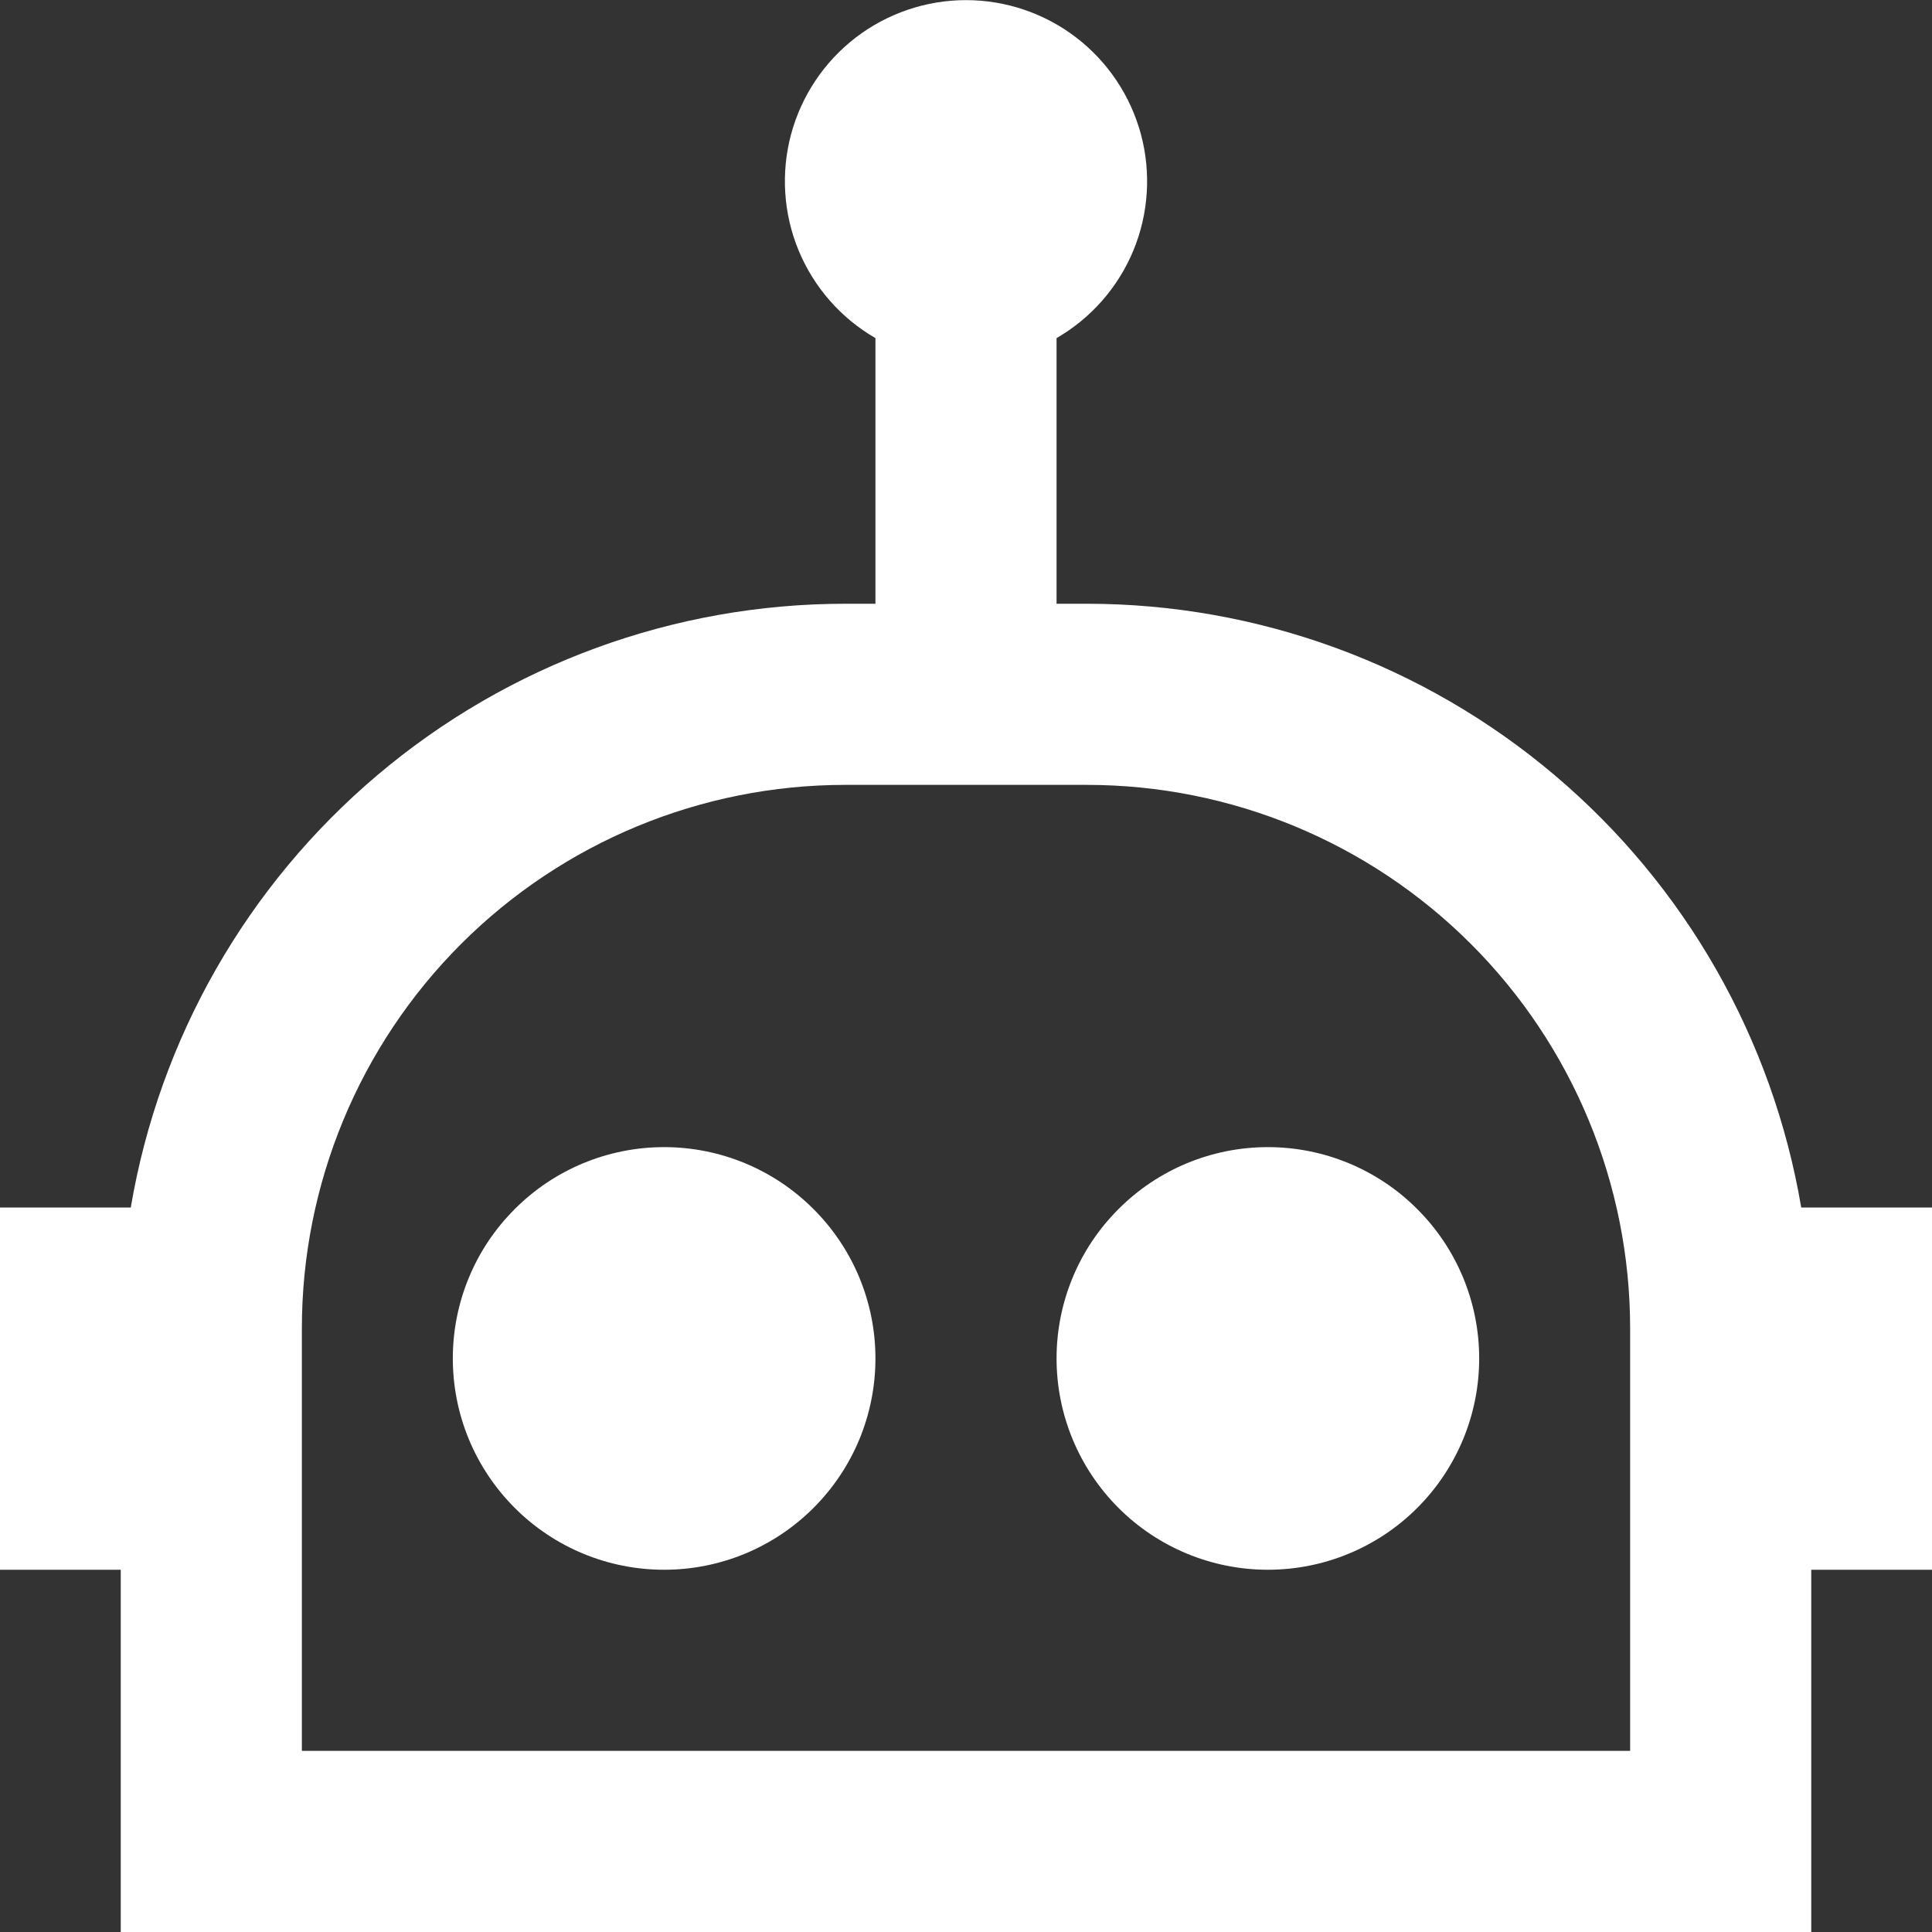<svg width="16" height="16" viewBox="0 0 16 16" fill="none" xmlns="http://www.w3.org/2000/svg">
<rect x="0" y="0" width="16" height="16" fill="#333333" stroke="none"/>
<g clip-path="url(#clip0_5_2387)">
<path fill-rule="evenodd" clip-rule="evenodd" d="M8.75 2.8C9.036 2.635 9.259 2.38 9.386 2.075C9.512 1.77 9.534 1.432 9.449 1.113C9.363 0.794 9.175 0.512 8.913 0.311C8.651 0.11 8.33 0.001 8 0.001C7.67 0.001 7.349 0.11 7.087 0.311C6.825 0.512 6.637 0.794 6.551 1.113C6.466 1.432 6.488 1.77 6.614 2.075C6.741 2.38 6.964 2.635 7.25 2.8V5H7C5.582 5 4.21 5.502 3.127 6.418C2.044 7.333 1.32 8.602 1.083 10H0V13H1V16H15V13H16V10H14.917C14.68 8.602 13.956 7.333 12.873 6.418C11.79 5.502 10.418 5 9 5H8.75V2.8ZM7 6.5C5.807 6.5 4.662 6.974 3.818 7.818C2.974 8.662 2.5 9.807 2.5 11V14.5H13.5V11C13.5 9.807 13.026 8.662 12.182 7.818C11.338 6.974 10.194 6.5 9 6.5H7ZM7.25 11.25C7.25 11.48 7.205 11.707 7.117 11.92C7.029 12.132 6.9 12.325 6.737 12.488C6.575 12.65 6.382 12.779 6.17 12.867C5.957 12.955 5.73 13 5.5 13C5.27 13 5.043 12.955 4.83 12.867C4.618 12.779 4.425 12.65 4.263 12.488C4.1 12.325 3.971 12.132 3.883 11.92C3.795 11.707 3.75 11.48 3.75 11.25C3.75 10.786 3.934 10.341 4.263 10.013C4.591 9.684 5.036 9.5 5.5 9.5C5.964 9.5 6.409 9.684 6.737 10.013C7.066 10.341 7.25 10.786 7.25 11.25ZM10.5 13C10.964 13 11.409 12.816 11.737 12.488C12.066 12.159 12.25 11.714 12.25 11.25C12.25 10.786 12.066 10.341 11.737 10.013C11.409 9.684 10.964 9.5 10.5 9.5C10.036 9.5 9.591 9.684 9.263 10.013C8.934 10.341 8.75 10.786 8.75 11.25C8.75 11.714 8.934 12.159 9.263 12.488C9.591 12.816 10.036 13 10.5 13Z" fill="white"/>
</g>
<defs>
<clipPath id="clip0_5_2387">
<rect width="16" height="16" fill="white"/>
</clipPath>
</defs>
</svg>
